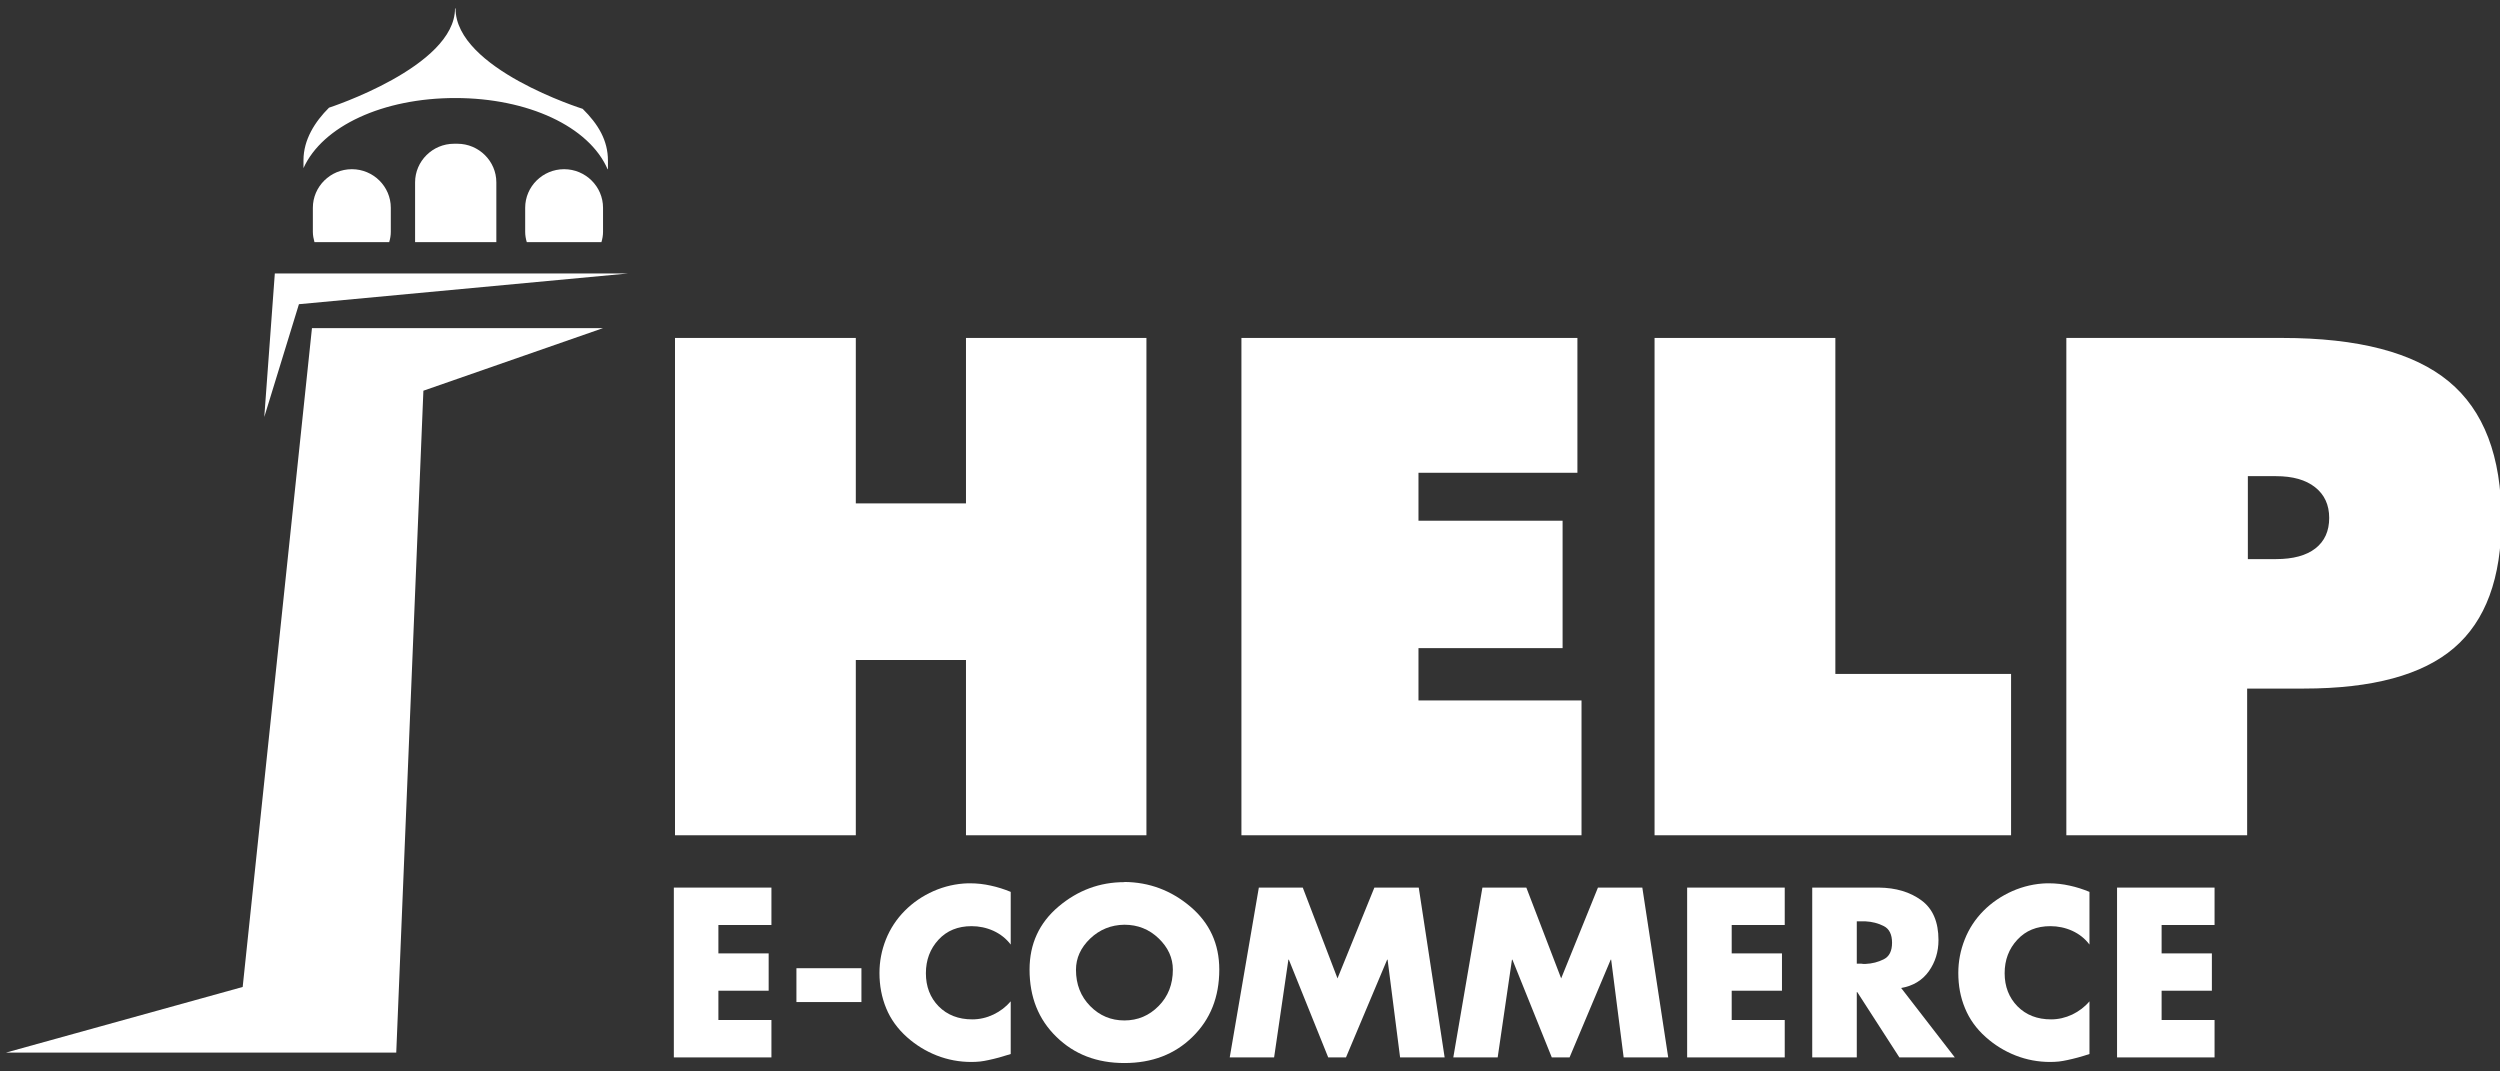 <svg width="28" height="12" viewBox="0 0 28 12" fill="none" xmlns="http://www.w3.org/2000/svg">
<rect x="0" y="0" width="28" height="12" fill="#333333" stroke="none"/>
<g clip-path="url(#clip0)">
<path d="M0.067 11.789L2.718 11.054L3.494 3.675H6.754L4.742 4.376L4.438 11.789H0.067Z" fill="white"/>
<path d="M3.348 3.407L7.033 3.063H3.078L2.96 4.67L3.348 3.407Z" fill="white"/>
<path d="M5.123 1.61H5.085C4.845 1.61 4.649 1.805 4.649 2.042V2.712H5.559V2.042C5.559 1.805 5.363 1.61 5.123 1.61Z" fill="white"/>
<path d="M6.754 2.597V2.327C6.754 2.089 6.558 1.895 6.318 1.895C6.078 1.895 5.882 2.089 5.882 2.327V2.597C5.882 2.637 5.889 2.675 5.9 2.712H6.736C6.747 2.675 6.754 2.637 6.754 2.597Z" fill="white"/>
<path d="M4.377 2.327C4.377 2.089 4.181 1.895 3.941 1.895C3.701 1.895 3.504 2.089 3.504 2.327V2.597C3.504 2.637 3.512 2.675 3.522 2.712H4.359C4.37 2.675 4.377 2.637 4.377 2.597V2.327Z" fill="white"/>
<path d="M5.102 0.095C5.102 0.094 5.096 0.094 5.096 0.095C5.096 0.748 3.685 1.206 3.685 1.206C3.527 1.363 3.399 1.565 3.399 1.794V1.883C3.612 1.411 4.291 1.098 5.099 1.098C5.913 1.098 6.598 1.417 6.805 1.895H6.809V1.799C6.809 1.573 6.701 1.392 6.526 1.219C6.526 1.219 5.102 0.772 5.102 0.095Z" fill="white"/>
<path d="M7.56 9.355V3.785H9.585V5.638H10.819V3.785H12.84V9.355H10.819V7.392H9.585V9.355H7.56Z" fill="white"/>
<path d="M13.904 9.355V3.785H17.667V5.295H15.887V5.832H17.501V7.259H15.887V7.845H17.713V9.355H13.904Z" fill="white"/>
<path d="M18.531 9.355V3.785H20.556V7.548H22.524V9.355H18.531Z" fill="white"/>
<path d="M23.143 9.355V3.785H25.56C26.411 3.785 27.033 3.947 27.426 4.272C27.819 4.596 28.016 5.111 28.016 5.817C28.016 6.474 27.839 6.954 27.485 7.257C27.132 7.56 26.571 7.712 25.802 7.712H25.168V9.355H23.143V9.355ZM25.176 5.333V6.262H25.491C25.683 6.262 25.83 6.222 25.933 6.142C26.035 6.062 26.087 5.949 26.087 5.801C26.087 5.654 26.034 5.54 25.929 5.457C25.824 5.374 25.678 5.333 25.491 5.333H25.176Z" fill="white"/>
<path d="M8.046 10.36V10.678H8.609V11.096H8.046V11.424H8.64V11.843H7.547V9.941H8.64V10.36H8.046Z" fill="white"/>
<path d="M9.648 10.844H8.92V11.223H9.648V10.844Z" fill="white"/>
<path d="M11.32 9.986V10.579C11.269 10.512 11.204 10.461 11.126 10.425C11.048 10.39 10.966 10.373 10.882 10.373C10.729 10.373 10.605 10.423 10.511 10.525C10.417 10.627 10.37 10.752 10.37 10.9C10.37 11.049 10.417 11.173 10.513 11.271C10.609 11.368 10.735 11.417 10.889 11.417C10.971 11.417 11.05 11.399 11.126 11.363C11.203 11.326 11.267 11.277 11.32 11.215V11.805C11.274 11.82 11.23 11.833 11.19 11.844C11.149 11.855 11.109 11.865 11.07 11.873C11.04 11.88 11.008 11.885 10.977 11.889C10.946 11.892 10.913 11.894 10.879 11.894C10.745 11.894 10.616 11.87 10.493 11.822C10.37 11.774 10.258 11.705 10.158 11.616C10.053 11.522 9.975 11.414 9.925 11.292C9.875 11.17 9.85 11.039 9.85 10.897C9.85 10.768 9.874 10.643 9.922 10.522C9.971 10.4 10.041 10.294 10.133 10.201C10.224 10.109 10.332 10.035 10.456 9.98C10.58 9.926 10.708 9.897 10.841 9.893H10.852H10.864C10.944 9.893 11.021 9.902 11.097 9.919C11.172 9.935 11.247 9.959 11.32 9.989V9.986Z" fill="white"/>
<path d="M12.593 9.878C12.87 9.88 13.117 9.972 13.332 10.154C13.548 10.337 13.656 10.572 13.656 10.859C13.656 11.167 13.556 11.418 13.356 11.613C13.157 11.809 12.902 11.906 12.593 11.906C12.286 11.906 12.032 11.809 11.832 11.613C11.631 11.418 11.531 11.167 11.531 10.859C11.531 10.572 11.639 10.337 11.855 10.154C12.07 9.972 12.317 9.88 12.593 9.88V9.878ZM12.21 10.512C12.104 10.614 12.051 10.73 12.051 10.862C12.051 11.025 12.104 11.16 12.21 11.268C12.316 11.376 12.444 11.429 12.593 11.429C12.743 11.429 12.871 11.375 12.977 11.267C13.083 11.16 13.136 11.024 13.136 10.86C13.136 10.729 13.083 10.612 12.977 10.51C12.871 10.408 12.743 10.357 12.593 10.357C12.444 10.359 12.316 10.411 12.21 10.512Z" fill="white"/>
<path d="M14.099 9.941H14.591L14.98 10.958L15.393 9.941H15.89L16.18 11.843H15.681L15.541 10.748H15.536L15.075 11.843H14.876L14.435 10.748H14.43L14.27 11.843H13.773L14.099 9.941Z" fill="white"/>
<path d="M16.603 9.941H17.095L17.485 10.958L17.897 9.941H18.394L18.684 11.843H18.185L18.045 10.748H18.04L17.579 11.843H17.38L16.939 10.748H16.934L16.774 11.843H16.277L16.603 9.941Z" fill="white"/>
<path d="M19.395 10.36V10.678H19.958V11.096H19.395V11.424H19.989V11.843H18.896V9.941H19.989V10.36H19.395Z" fill="white"/>
<path d="M21.291 11.063L21.894 11.843H21.273L20.801 11.111H20.796V11.843H20.297V9.941H21.043C21.234 9.943 21.392 9.99 21.52 10.084C21.647 10.177 21.711 10.325 21.711 10.529C21.711 10.66 21.675 10.776 21.603 10.878C21.53 10.98 21.426 11.043 21.291 11.066V11.063ZM20.796 10.793H20.845C20.853 10.795 20.862 10.796 20.87 10.796H20.893C20.968 10.793 21.036 10.775 21.098 10.744C21.16 10.713 21.191 10.651 21.191 10.559C21.191 10.466 21.16 10.403 21.098 10.372C21.036 10.34 20.968 10.323 20.893 10.319H20.87H20.845H20.796V10.793Z" fill="white"/>
<path d="M23.402 9.986V10.579C23.352 10.512 23.287 10.461 23.209 10.425C23.131 10.39 23.049 10.373 22.964 10.373C22.811 10.373 22.688 10.423 22.594 10.525C22.499 10.627 22.452 10.752 22.452 10.9C22.452 11.049 22.5 11.173 22.596 11.271C22.692 11.368 22.817 11.417 22.972 11.417C23.053 11.417 23.132 11.399 23.209 11.363C23.285 11.326 23.35 11.277 23.402 11.215V11.805C23.357 11.82 23.313 11.833 23.273 11.844C23.232 11.855 23.192 11.865 23.153 11.873C23.122 11.88 23.091 11.885 23.06 11.889C23.028 11.892 22.996 11.894 22.962 11.894C22.828 11.894 22.699 11.87 22.576 11.822C22.453 11.774 22.341 11.705 22.241 11.616C22.135 11.522 22.058 11.414 22.008 11.292C21.957 11.17 21.933 11.039 21.933 10.897C21.933 10.768 21.957 10.643 22.005 10.522C22.053 10.4 22.123 10.294 22.215 10.201C22.307 10.109 22.415 10.035 22.539 9.98C22.663 9.926 22.791 9.897 22.923 9.893H22.935H22.946C23.026 9.893 23.104 9.902 23.18 9.919C23.255 9.935 23.329 9.959 23.402 9.989V9.986Z" fill="white"/>
<path d="M24.21 10.36V10.678H24.773V11.096H24.21V11.424H24.803V11.843H23.711V9.941H24.803V10.36H24.21Z" fill="white"/>
</g>
<defs>
<clipPath id="clip0">
<rect width="28" height="12" fill="white"/>
</clipPath>
</defs>
</svg>
